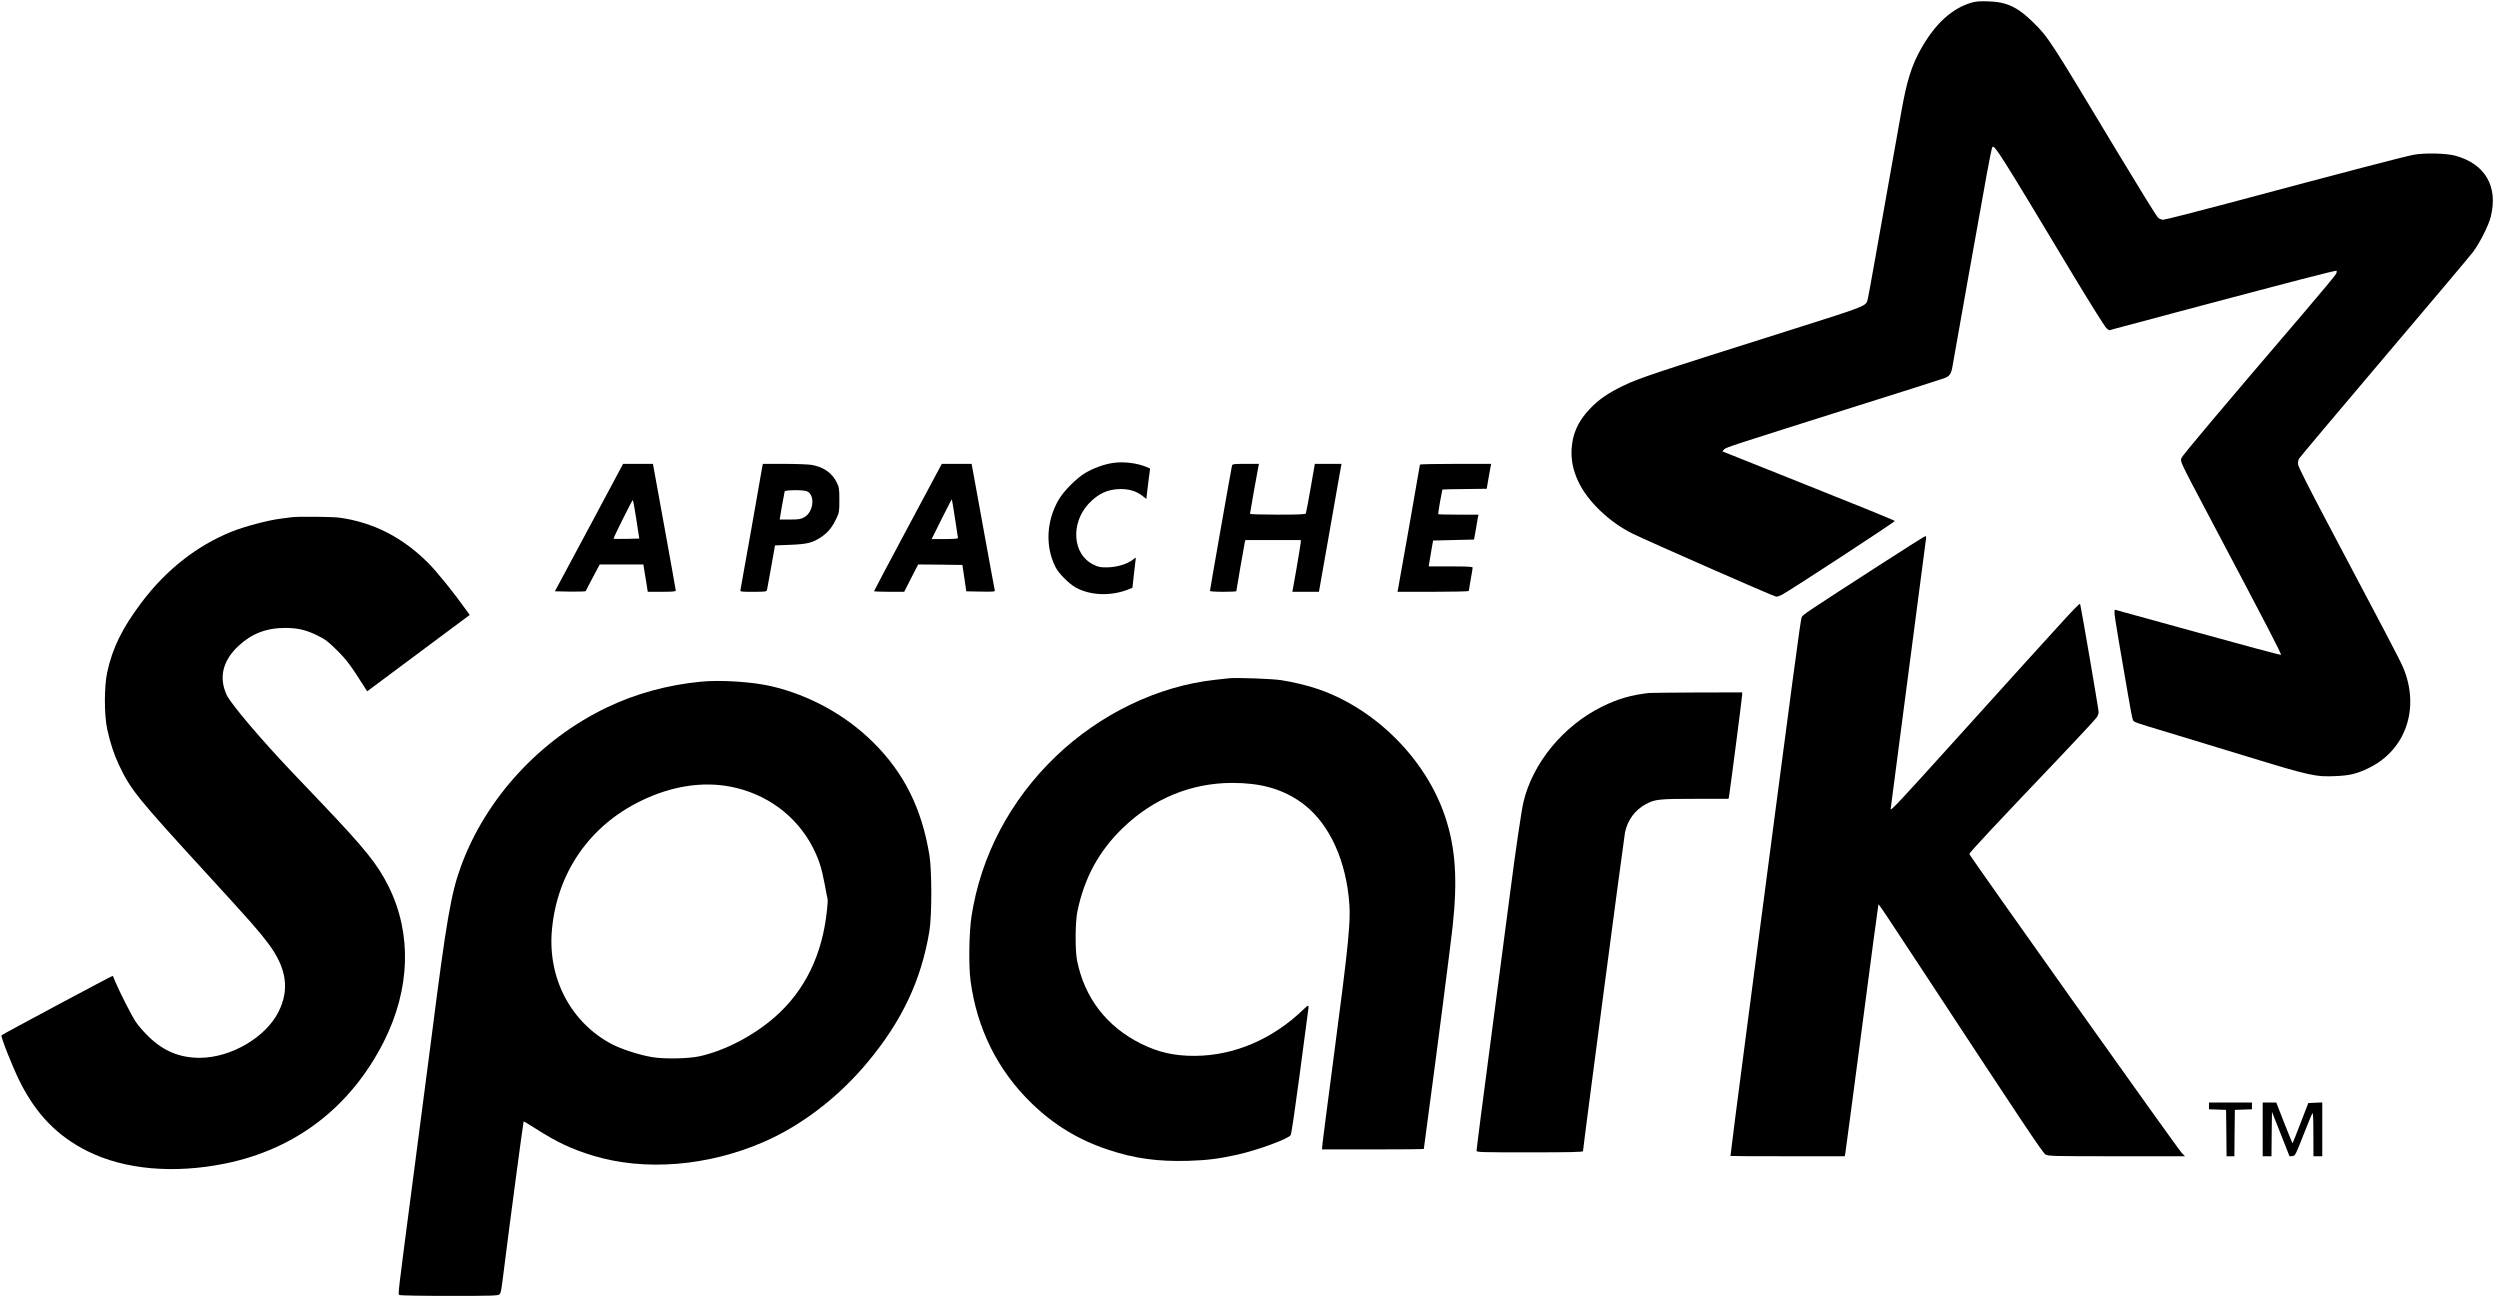 <?xml version="1.0" standalone="no"?>
<!DOCTYPE svg PUBLIC "-//W3C//DTD SVG 20010904//EN"
 "http://www.w3.org/TR/2001/REC-SVG-20010904/DTD/svg10.dtd">
<svg version="1.0" xmlns="http://www.w3.org/2000/svg"
 width="2560pt" height="1330pt" viewBox="0 0 2560 1330"
 preserveAspectRatio="xMidYMid meet">

<g transform="translate(0,1330) scale(0.1,-0.1)"
fill="#000000" stroke="none">
<path d="M20185 13272 c-196 -59 -363 -210 -506 -458 -104 -181 -155 -343
-214 -684 -20 -113 -72 -403 -115 -645 -44 -242 -111 -621 -150 -843 -39 -221
-74 -412 -79 -425 -21 -52 -48 -63 -726 -277 -1462 -462 -1603 -509 -1773
-590 -156 -75 -254 -143 -345 -240 -118 -125 -175 -252 -184 -410 -6 -110 16
-218 67 -327 95 -205 316 -417 555 -536 162 -80 1453 -647 1473 -647 13 0 39
9 60 20 80 42 1157 746 1155 755 -1 6 -397 167 -880 359 -483 192 -880 351
-883 353 -3 3 5 13 18 24 27 21 77 37 1317 429 490 154 909 287 931 296 60 22
75 44 89 131 13 79 265 1494 351 1968 26 143 51 265 56 270 22 23 78 -65 783
-1239 198 -330 372 -608 386 -618 l26 -20 674 180 c1194 318 1648 436 1655
429 4 -4 2 -18 -4 -31 -6 -13 -156 -194 -334 -402 -870 -1017 -1240 -1457
-1250 -1484 -13 -38 -15 -33 274 -580 616 -1165 753 -1429 745 -1436 -3 -3
-387 100 -853 229 l-849 234 -3 -26 c-2 -14 20 -154 47 -311 28 -157 68 -395
91 -529 22 -134 45 -252 51 -263 13 -24 0 -20 376 -133 175 -53 530 -161 788
-240 657 -201 707 -212 919 -202 144 7 211 24 331 82 381 184 528 615 353
1030 -32 76 -190 377 -806 1540 -153 290 -267 515 -269 536 -3 20 1 47 8 61 8
14 399 479 869 1033 470 554 881 1041 913 1084 69 91 160 271 182 360 78 310
-55 541 -360 626 -93 26 -319 31 -430 10 -88 -16 -697 -175 -1916 -501 -339
-90 -630 -164 -647 -164 -18 0 -41 9 -55 23 -14 12 -199 312 -413 667 -697
1160 -707 1176 -863 1330 -160 158 -273 211 -461 216 -89 3 -128 0 -175 -14z"/>
<path d="M11394 8559 c-88 -13 -198 -53 -279 -101 -90 -53 -220 -183 -273
-273 -128 -219 -141 -482 -32 -695 33 -64 135 -166 205 -206 150 -83 363 -91
544 -18 l37 15 13 117 c7 64 15 135 18 157 6 39 5 39 -13 24 -61 -53 -176 -89
-285 -89 -65 0 -85 4 -137 31 -207 103 -231 416 -48 617 96 105 199 153 327
154 92 1 163 -21 224 -67 l44 -34 6 57 c4 31 13 101 19 156 l13 98 -36 16
c-99 41 -238 58 -347 41z"/>
<path d="M6366 8523 c-8 -16 -165 -309 -349 -653 l-335 -625 157 -3 c86 -1
157 1 159 5 1 5 34 68 73 141 l70 132 223 0 224 0 10 -62 c6 -35 16 -98 23
-140 l12 -78 143 0 c108 0 144 3 144 12 0 7 -53 302 -117 655 l-117 643 -153
0 -152 0 -15 -27z m150 -540 l30 -198 -129 -3 c-72 -1 -132 -1 -134 2 -5 5
190 396 197 396 3 0 19 -89 36 -197z"/>
<path d="M7806 8523 c-3 -16 -53 -300 -111 -633 -59 -333 -109 -615 -112 -627
-5 -23 -5 -23 131 -23 132 0 136 1 141 23 3 12 22 119 43 237 l38 215 154 6
c177 7 229 20 317 78 71 48 114 100 156 189 31 64 32 72 32 192 0 117 -2 129
-28 182 -47 96 -137 158 -259 178 -34 5 -161 10 -280 10 l-216 0 -6 -27z m458
-254 c86 -39 67 -213 -29 -266 -34 -19 -55 -23 -146 -23 l-105 0 23 138 c14
75 26 143 28 150 6 16 194 17 229 1z"/>
<path d="M9297 7901 c-191 -357 -347 -652 -347 -655 0 -3 70 -6 155 -6 l154 0
71 140 72 140 226 -2 227 -3 20 -135 20 -135 148 -3 c138 -2 148 -1 143 15 -3
10 -52 281 -111 603 -58 322 -110 609 -116 638 l-10 52 -153 0 -152 0 -347
-649z m482 91 c17 -106 31 -197 31 -202 0 -6 -55 -10 -135 -10 l-135 0 102
205 c56 112 103 203 105 202 1 -2 16 -89 32 -195z"/>
<path d="M12615 8528 c-8 -32 -225 -1267 -225 -1279 0 -5 57 -9 135 -9 74 0
135 3 135 6 0 8 77 454 86 497 l6 27 284 0 284 0 0 -22 c-1 -13 -20 -132 -43
-265 l-43 -243 136 0 136 0 93 528 c51 290 103 584 115 655 l23 127 -137 0
-136 0 -43 -247 c-24 -137 -46 -254 -49 -260 -3 -10 -70 -13 -288 -13 -156 0
-284 4 -284 8 0 9 77 445 86 485 l6 27 -136 0 c-132 0 -136 -1 -141 -22z"/>
<path d="M14540 8542 c0 -9 -218 -1249 -225 -1279 l-5 -23 365 0 c201 0 365 4
365 8 0 5 9 58 20 118 11 60 20 115 20 122 0 9 -52 12 -225 12 l-225 0 6 38
c3 20 13 80 22 132 l17 95 210 5 209 5 18 100 c9 55 20 112 22 128 l6 27 -204
0 c-111 0 -205 2 -208 5 -2 3 6 60 18 127 13 68 23 124 24 125 0 2 102 4 227
5 l227 3 17 100 c10 55 20 112 23 128 l6 27 -365 0 c-201 0 -365 -3 -365 -8z"/>
<path d="M2990 8004 c-14 -2 -65 -9 -115 -15 -130 -16 -372 -80 -505 -134
-355 -143 -671 -392 -922 -726 -197 -262 -296 -464 -350 -712 -32 -148 -32
-437 0 -585 32 -144 67 -251 121 -367 119 -252 185 -333 901 -1115 443 -483
529 -581 626 -710 187 -249 221 -467 109 -695 -129 -265 -489 -477 -810 -477
-202 0 -366 67 -516 210 -49 46 -111 117 -138 157 -45 68 -161 296 -212 416
-12 30 -23 55 -24 57 -3 3 -1127 -597 -1139 -609 -12 -10 107 -312 184 -468
167 -338 386 -564 696 -719 378 -189 885 -234 1413 -126 723 148 1284 580
1622 1249 271 538 288 1106 48 1588 -114 228 -235 379 -680 847 -113 118 -256
269 -319 335 -315 332 -615 687 -658 777 -83 179 -43 350 119 503 135 126 286
185 479 185 128 0 216 -21 330 -77 82 -41 109 -61 201 -152 100 -100 141 -155
282 -378 l27 -42 525 391 525 391 -39 54 c-120 169 -299 391 -386 478 -263
263 -562 416 -908 464 -71 10 -427 13 -487 5z"/>
<path d="M19275 7532 c-786 -507 -813 -526 -825 -551 -13 -27 -59 -374 -560
-4196 -100 -761 -170 -1307 -170 -1322 0 -2 263 -3 585 -3 l585 0 5 23 c3 12
79 591 171 1287 91 696 167 1266 169 1268 5 5 62 -81 405 -603 1068 -1626
1276 -1939 1305 -1956 28 -18 67 -19 730 -19 l699 0 -36 38 c-44 46 -2170
3038 -2172 3057 -1 13 285 319 943 1009 189 199 352 375 362 391 11 17 19 40
19 53 0 27 -178 1067 -188 1100 -8 24 39 74 -1320 -1430 -522 -578 -622 -685
-622 -664 0 7 359 2750 363 2774 3 12 -1 22 -7 22 -6 0 -204 -125 -441 -278z"/>
<path d="M12580 6354 c-19 -2 -80 -9 -135 -15 -585 -63 -1180 -349 -1634 -785
-467 -448 -768 -1019 -863 -1639 -25 -165 -30 -500 -10 -655 65 -493 279 -923
628 -1260 229 -221 479 -373 784 -474 266 -89 509 -122 815 -113 199 6 314 21
505 63 209 47 521 161 547 201 7 10 46 277 88 593 41 316 80 605 85 642 16
108 16 108 -42 52 -317 -306 -710 -474 -1113 -476 -210 -1 -372 36 -550 124
-354 176 -580 471 -656 853 -21 105 -19 397 4 505 73 346 221 617 468 855 311
299 699 458 1119 458 282 0 495 -58 685 -186 275 -186 458 -542 506 -982 25
-238 10 -396 -170 -1763 -49 -372 -93 -710 -97 -749 l-7 -73 522 0 c286 0 521
2 521 5 0 2 23 172 50 377 77 567 227 1734 245 1901 52 479 30 804 -76 1122
-195 587 -710 1105 -1300 1308 -106 37 -256 73 -379 92 -100 15 -462 28 -540
19z"/>
<path d="M7180 6320 c-346 -34 -665 -121 -965 -264 -685 -328 -1239 -929
-1494 -1625 -102 -277 -150 -557 -301 -1743 -39 -304 -122 -942 -185 -1418
-168 -1284 -161 -1220 -144 -1231 8 -5 233 -9 511 -9 425 0 499 2 511 15 18
17 18 20 57 330 46 370 188 1437 192 1441 2 2 60 -33 128 -76 212 -136 368
-209 583 -274 528 -160 1171 -109 1744 139 390 169 770 460 1069 820 352 423
548 840 631 1340 26 158 26 622 0 780 -79 477 -258 837 -572 1150 -283 282
-655 487 -1050 579 -191 44 -513 65 -715 46z m298 -1075 c368 -70 677 -297
844 -620 62 -121 92 -213 123 -380 14 -77 27 -145 30 -152 2 -6 0 -54 -6 -105
-46 -463 -226 -832 -536 -1104 -220 -191 -506 -341 -768 -400 -111 -25 -363
-30 -487 -9 -126 21 -314 81 -411 132 -419 220 -658 671 -616 1163 50 588 383
1073 914 1330 308 150 624 200 913 145z"/>
<path d="M16885 6204 c-187 -22 -318 -60 -480 -140 -397 -196 -711 -578 -805
-978 -21 -91 -79 -482 -140 -956 -22 -173 -88 -670 -145 -1105 -131 -992 -195
-1488 -195 -1509 0 -15 50 -16 545 -16 408 0 545 3 545 12 0 33 418 3203 430
3264 26 127 104 232 216 291 93 49 134 53 504 53 l340 0 5 23 c7 35 135 1020
135 1045 l0 22 -462 -1 c-255 -1 -476 -4 -493 -5z"/>
<path d="M22620 1975 l0 -34 88 -3 87 -3 3 -237 2 -238 40 0 40 0 2 238 3 237
88 3 87 3 0 34 0 35 -220 0 -220 0 0 -35z"/>
<path d="M23170 1735 l0 -275 45 0 45 0 2 228 3 227 90 -228 90 -228 30 3 c28
3 31 9 111 213 45 116 87 217 93 225 7 10 10 -55 10 -212 l1 -228 45 0 45 0 0
275 0 276 -71 -3 -72 -3 -79 -205 c-43 -112 -80 -205 -82 -207 -1 -2 -40 92
-85 207 l-82 210 -70 0 -69 0 0 -275z"/>
</g>
</svg>
